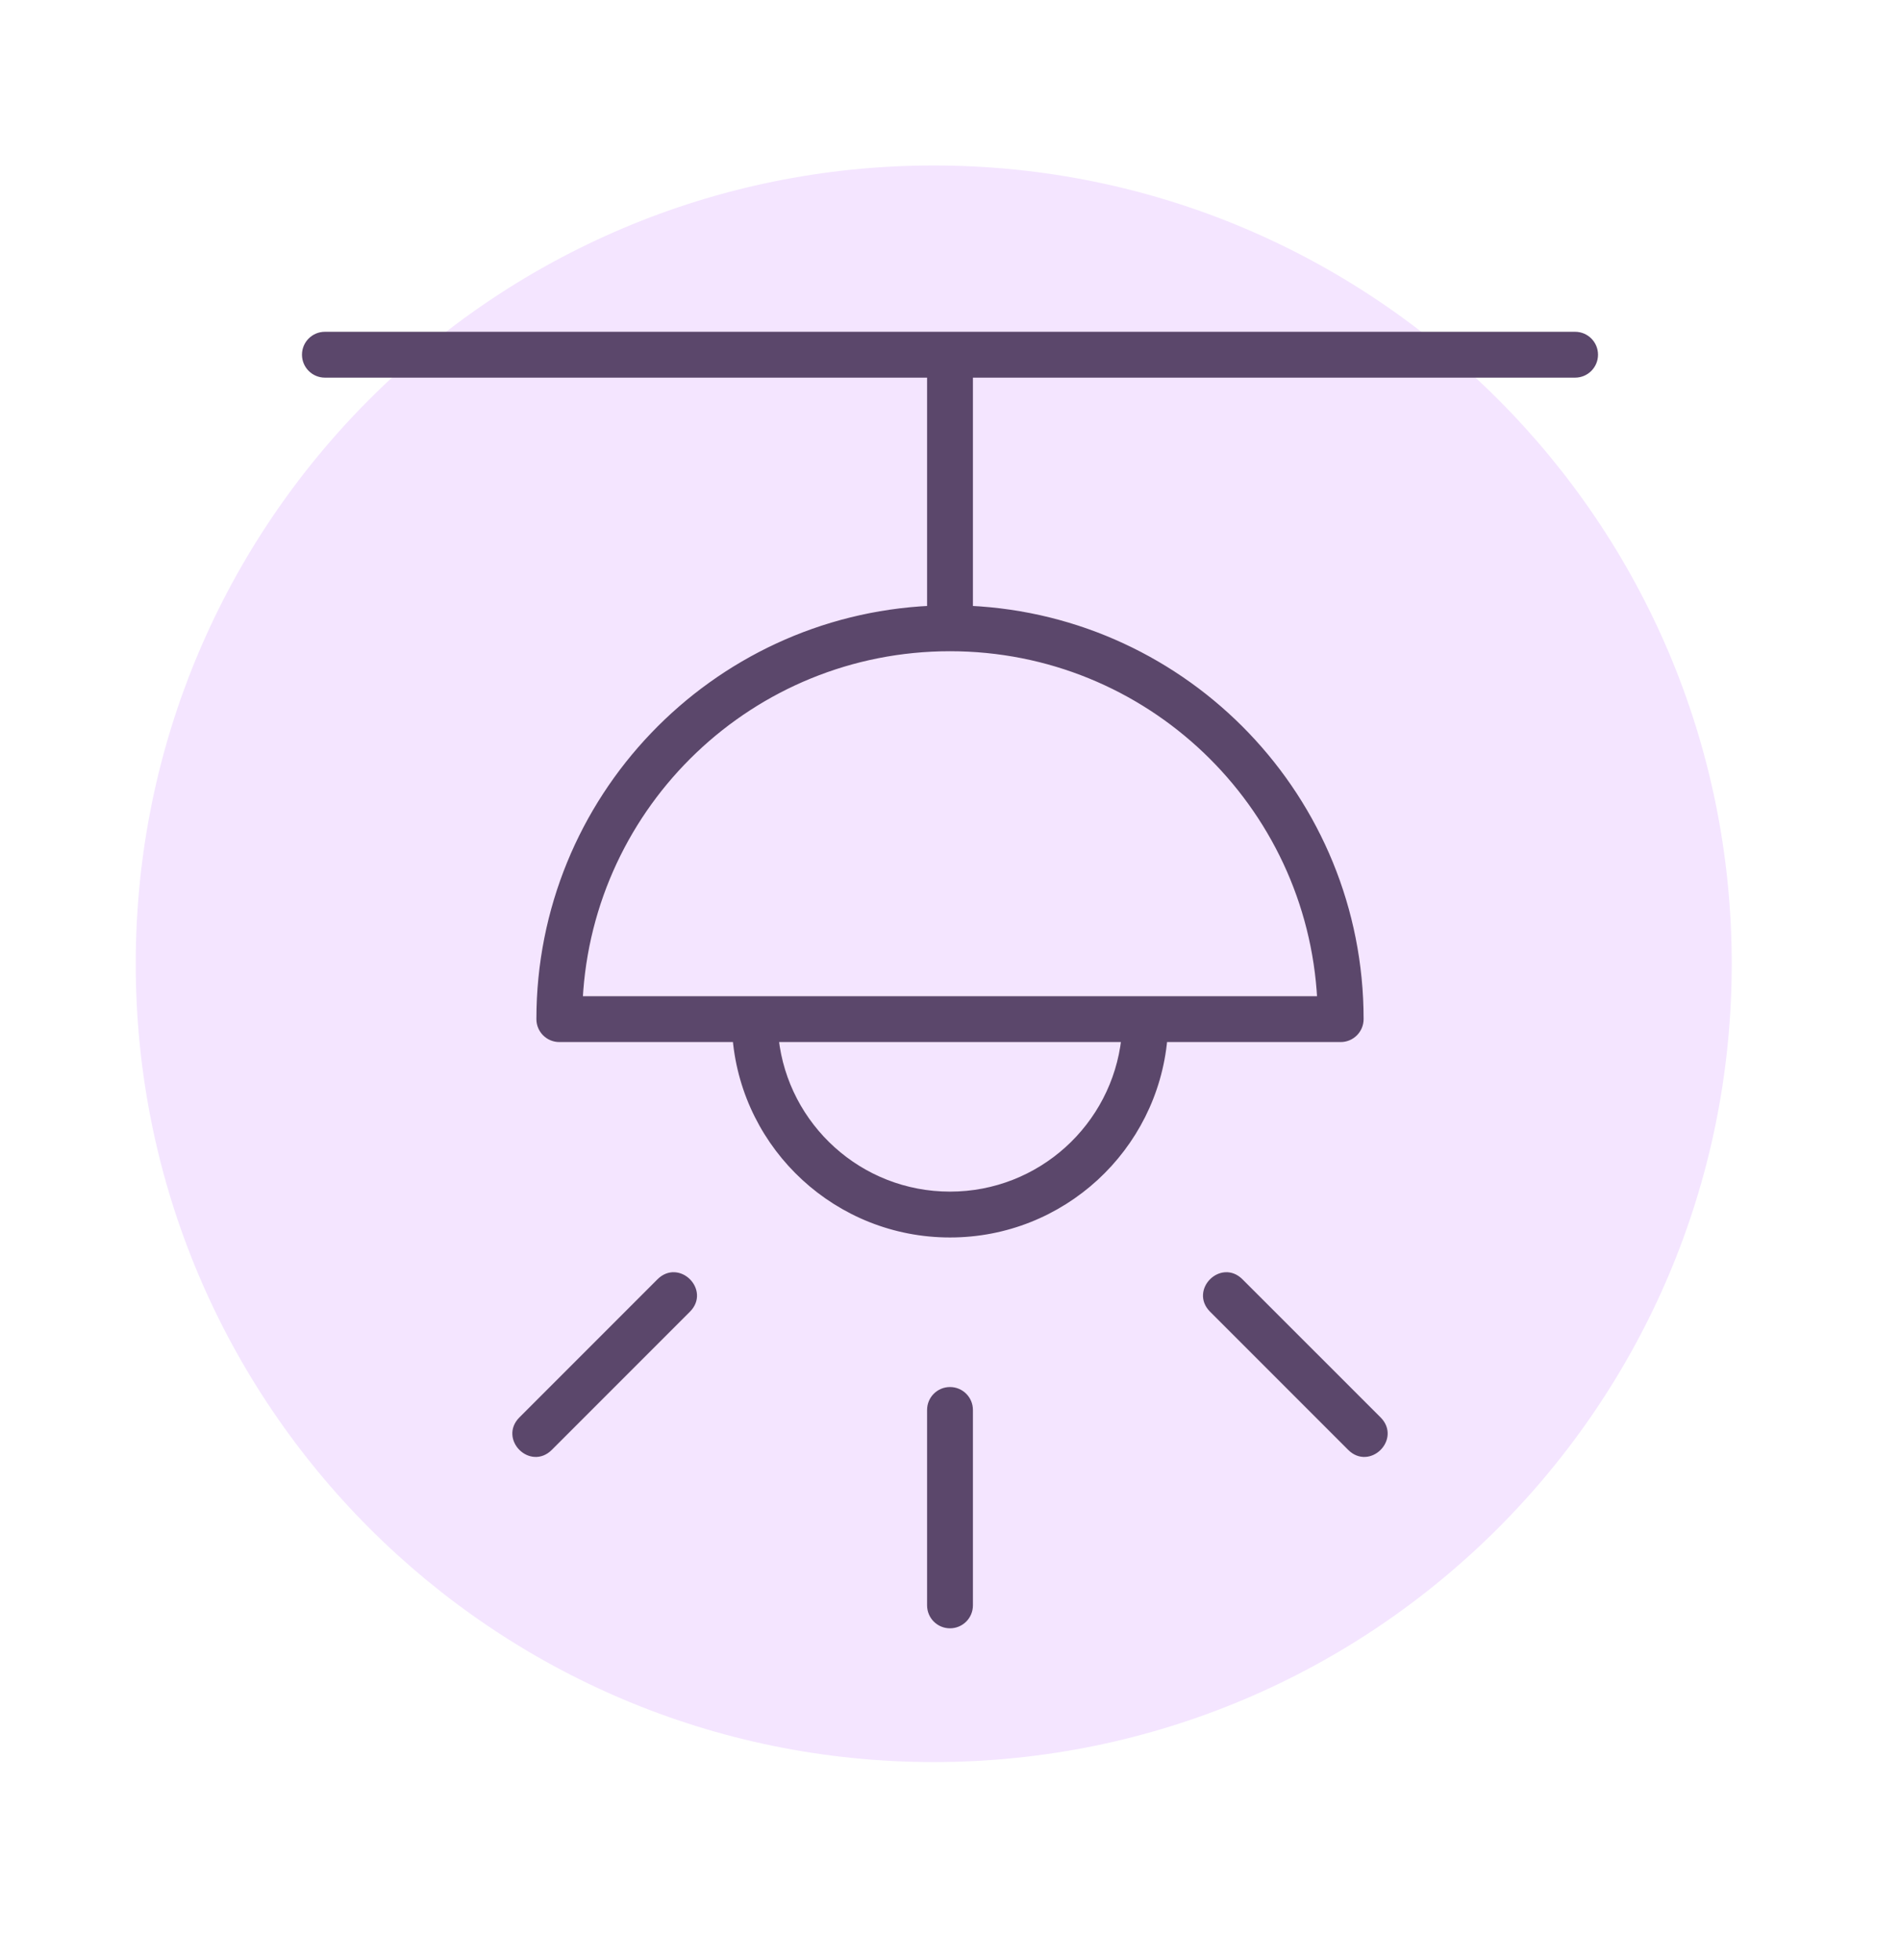 <svg width="32" height="33" viewBox="0 0 32 33" fill="none" xmlns="http://www.w3.org/2000/svg">
<path fill-rule="evenodd" clip-rule="evenodd" d="M15.726 29.666C23.148 29.666 29.166 23.649 29.166 16.226C29.166 8.803 23.148 2.786 15.726 2.786C8.303 2.786 2.286 8.803 2.286 16.226C2.286 23.649 8.303 29.666 15.726 29.666Z" fill="#F4E5FF"/>
<path fill-rule="evenodd" clip-rule="evenodd" d="M19.604 17.487C19.438 19.331 17.888 20.777 16 20.777C14.112 20.777 12.562 19.331 12.396 17.487H9.42C9.238 17.487 9.091 17.339 9.091 17.158C9.091 13.452 12.008 10.428 15.671 10.256V6.301H5.472C5.29 6.301 5.143 6.153 5.143 5.972C5.143 5.79 5.29 5.643 5.472 5.643H26.528C26.71 5.643 26.857 5.79 26.857 5.972C26.857 6.153 26.71 6.301 26.528 6.301H16.329V10.256C19.992 10.428 22.909 13.452 22.909 17.158C22.909 17.339 22.762 17.487 22.58 17.487H19.604ZM16 20.119C17.524 20.119 18.779 18.967 18.943 17.487H13.057C13.221 18.967 14.476 20.119 16 20.119ZM16 10.907C12.658 10.907 9.928 13.529 9.757 16.829H22.242C22.071 13.529 19.342 10.907 16 10.907ZM20.885 21.578L23.212 23.904C23.522 24.215 23.057 24.68 22.747 24.37L20.42 22.043C20.11 21.733 20.575 21.268 20.885 21.578ZM11.58 22.043L9.253 24.37C8.943 24.68 8.478 24.215 8.788 23.904L11.114 21.578C11.425 21.268 11.89 21.733 11.58 22.043ZM15.671 23.738C15.671 23.556 15.818 23.409 16 23.409C16.182 23.409 16.329 23.556 16.329 23.738V27.028C16.329 27.21 16.182 27.357 16 27.357C15.818 27.357 15.671 27.21 15.671 27.028V23.738Z" fill="#5B476B" stroke="#5B476B" stroke-width="0.114"/>
</svg>
